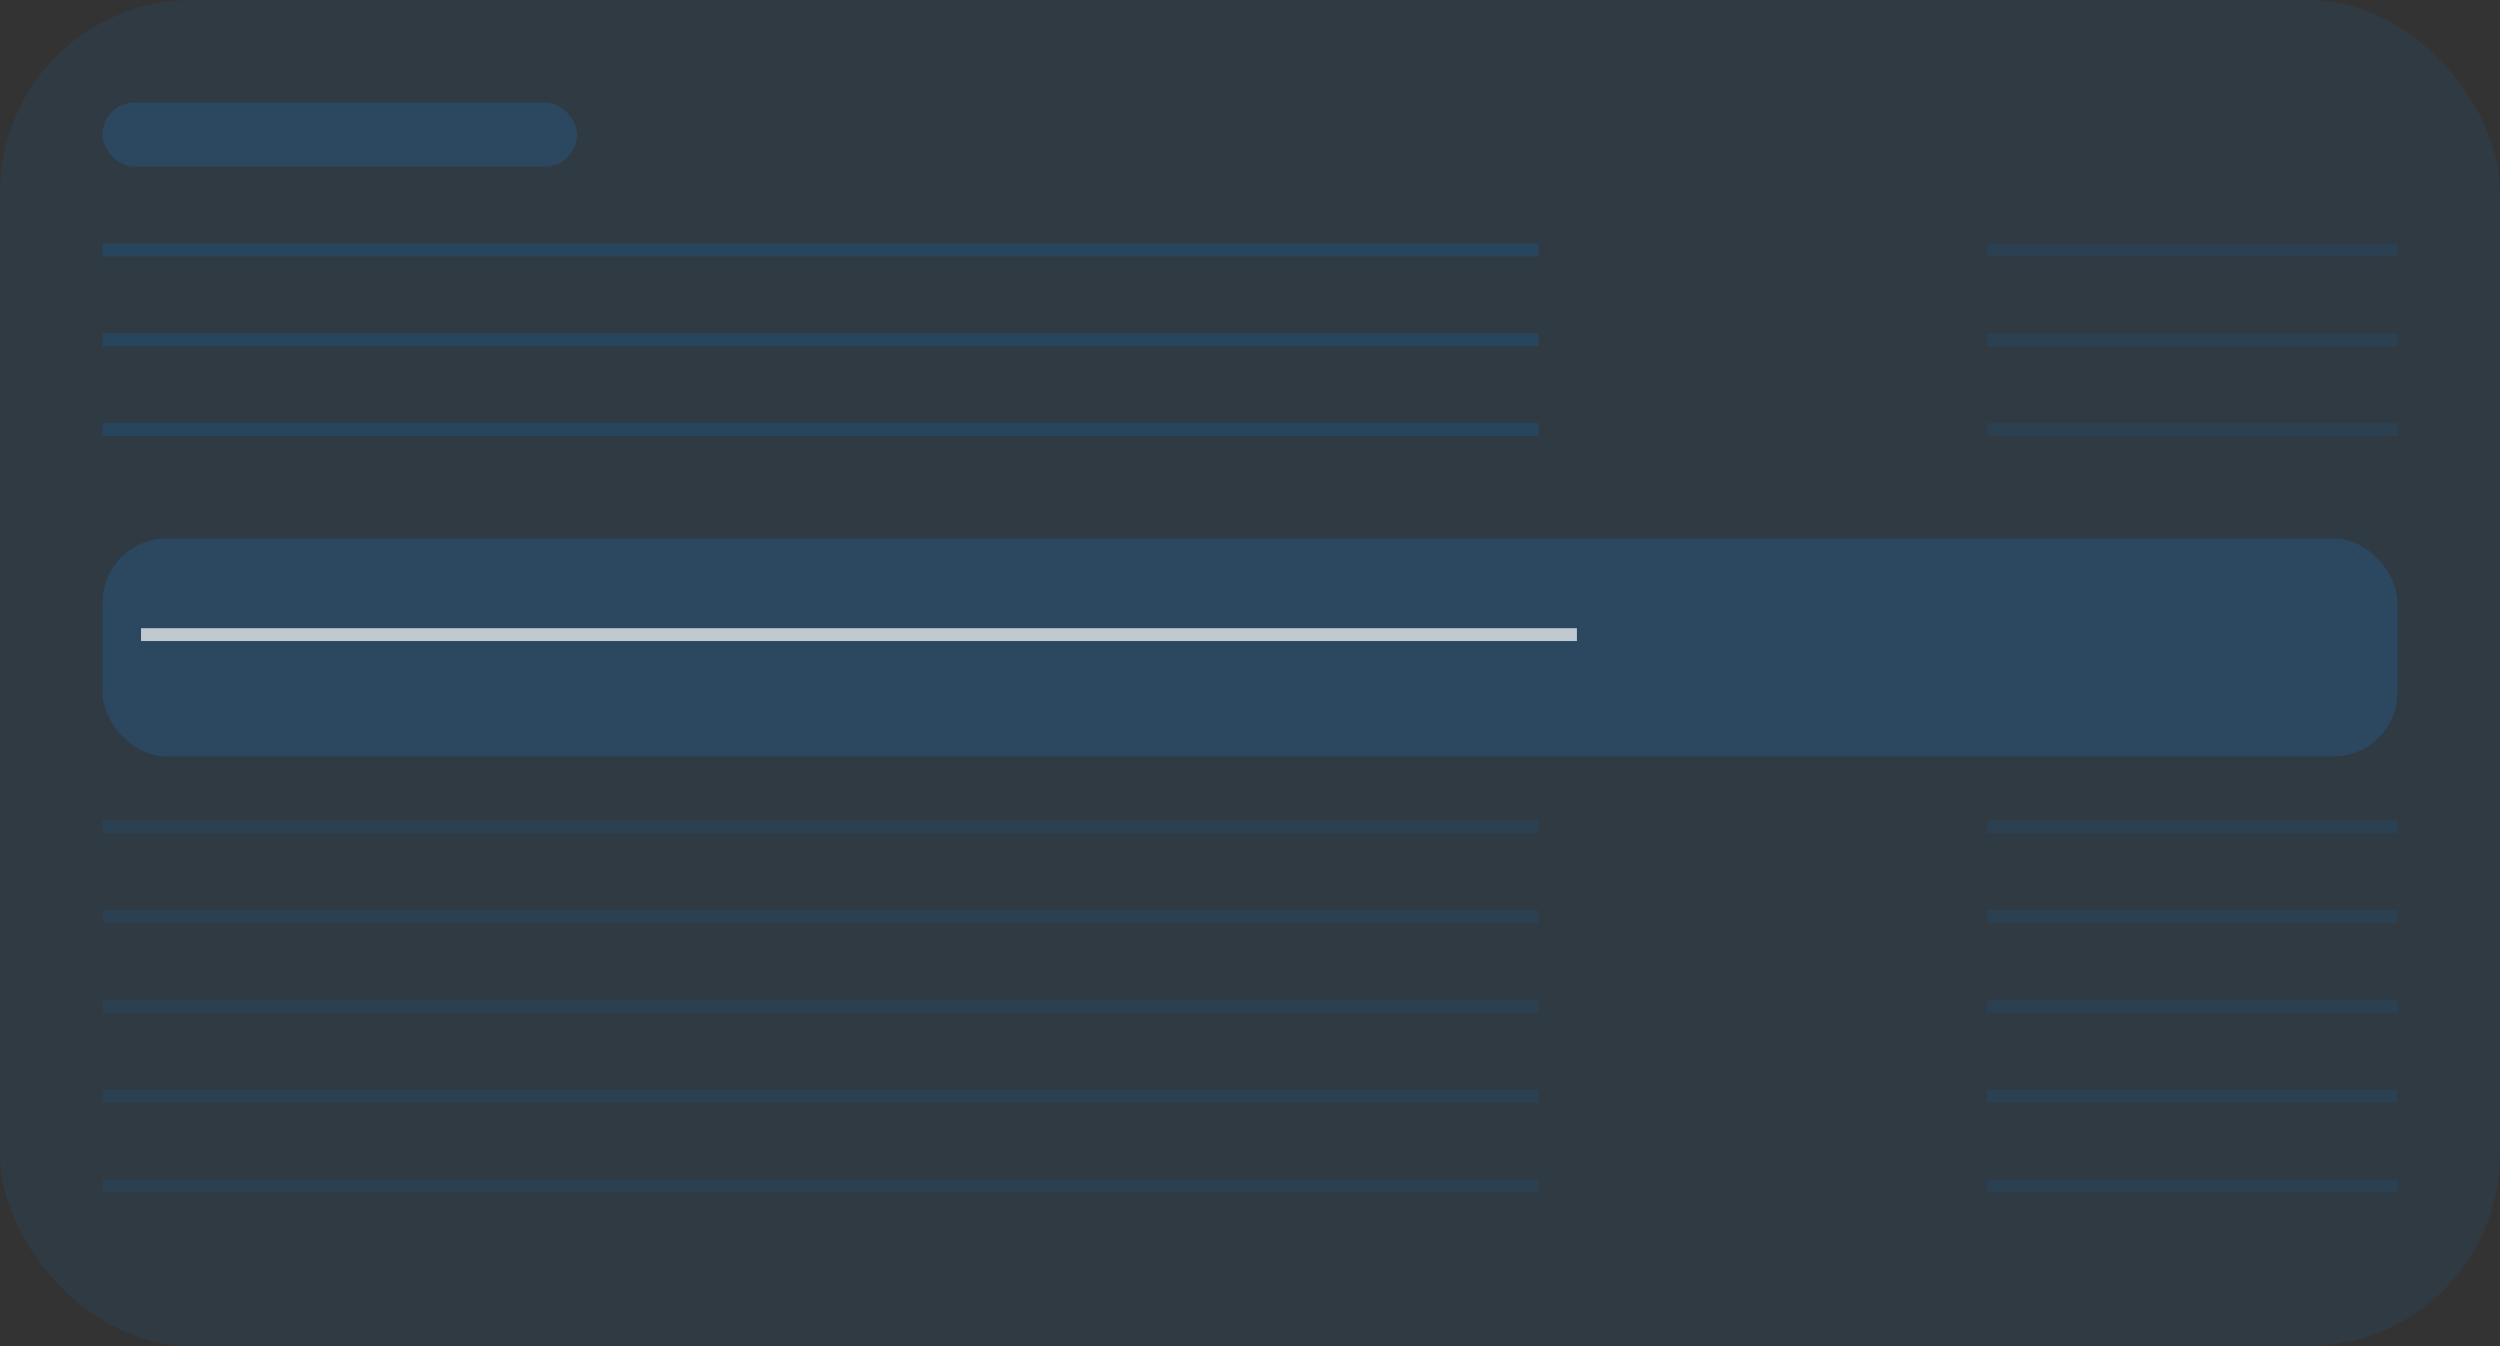 <svg width="195" height="105" viewBox="0 0 195 105" fill="none" xmlns="http://www.w3.org/2000/svg">
<rect x="0" y="0" width="195" height="105" fill="#333333" stroke="none"/>
<g id="Group 61">
<rect id="Rectangle 58" width="195" height="105" rx="15" fill="#1890FF" fill-opacity="0.08"/>
<rect id="Rectangle 59" x="8" y="42" width="179" height="17" rx="5" fill="#1890FF" fill-opacity="0.16"/>
<rect id="Rectangle 65" x="8" y="8" width="37" height="5" rx="2.5" fill="#1890FF" fill-opacity="0.16"/>
<g id="Group 40">
<line id="Line 4" x1="8" y1="64.5" x2="120" y2="64.5" stroke="#0078D4" stroke-opacity="0.1"/>
<line id="Line 5" x1="8" y1="71.5" x2="120" y2="71.5" stroke="#0078D4" stroke-opacity="0.1"/>
<line id="Line 6" x1="8" y1="78.5" x2="120" y2="78.5" stroke="#0078D4" stroke-opacity="0.1"/>
</g>
<line id="Line 5_2" x1="11" y1="49.5" x2="123" y2="49.5" stroke="white" stroke-opacity="0.7"/>
<g id="Group 41">
<line id="Line 4_2" x1="8" y1="85.5" x2="120" y2="85.5" stroke="#0078D4" stroke-opacity="0.1"/>
<line id="Line 5_3" x1="8" y1="92.5" x2="120" y2="92.5" stroke="#0078D4" stroke-opacity="0.1"/>
</g>
<line id="Line 4_3" x1="155" y1="19.5" x2="187" y2="19.5" stroke="#0078D4" stroke-opacity="0.1"/>
<line id="Line 5_4" x1="155" y1="26.5" x2="187" y2="26.5" stroke="#0078D4" stroke-opacity="0.1"/>
<line id="Line 6_2" x1="155" y1="33.5" x2="187" y2="33.5" stroke="#0078D4" stroke-opacity="0.1"/>
<line id="Line 4_4" x1="155" y1="64.5" x2="187" y2="64.5" stroke="#0078D4" stroke-opacity="0.1"/>
<line id="Line 5_5" x1="155" y1="71.5" x2="187" y2="71.5" stroke="#0078D4" stroke-opacity="0.1"/>
<line id="Line 6_3" x1="155" y1="78.5" x2="187" y2="78.5" stroke="#0078D4" stroke-opacity="0.1"/>
<line id="Line 5_6" x1="155" y1="85.5" x2="187" y2="85.5" stroke="#0078D4" stroke-opacity="0.1"/>
<line id="Line 6_4" x1="155" y1="92.5" x2="187" y2="92.5" stroke="#0078D4" stroke-opacity="0.1"/>
<line id="Line 4_5" x1="8" y1="19.5" x2="120" y2="19.5" stroke="#0078D4" stroke-opacity="0.1"/>
<line id="Line 5_7" x1="8" y1="26.5" x2="120" y2="26.5" stroke="#0078D4" stroke-opacity="0.1"/>
<line id="Line 6_5" x1="8" y1="33.5" x2="120" y2="33.5" stroke="#0078D4" stroke-opacity="0.1"/>
<line id="Line 4_6" x1="8" y1="19.5" x2="120" y2="19.5" stroke="#0078D4" stroke-opacity="0.1"/>
<line id="Line 5_8" x1="8" y1="26.5" x2="120" y2="26.5" stroke="#0078D4" stroke-opacity="0.1"/>
<line id="Line 6_6" x1="8" y1="33.5" x2="120" y2="33.5" stroke="#0078D4" stroke-opacity="0.1"/>
</g>
</svg>

